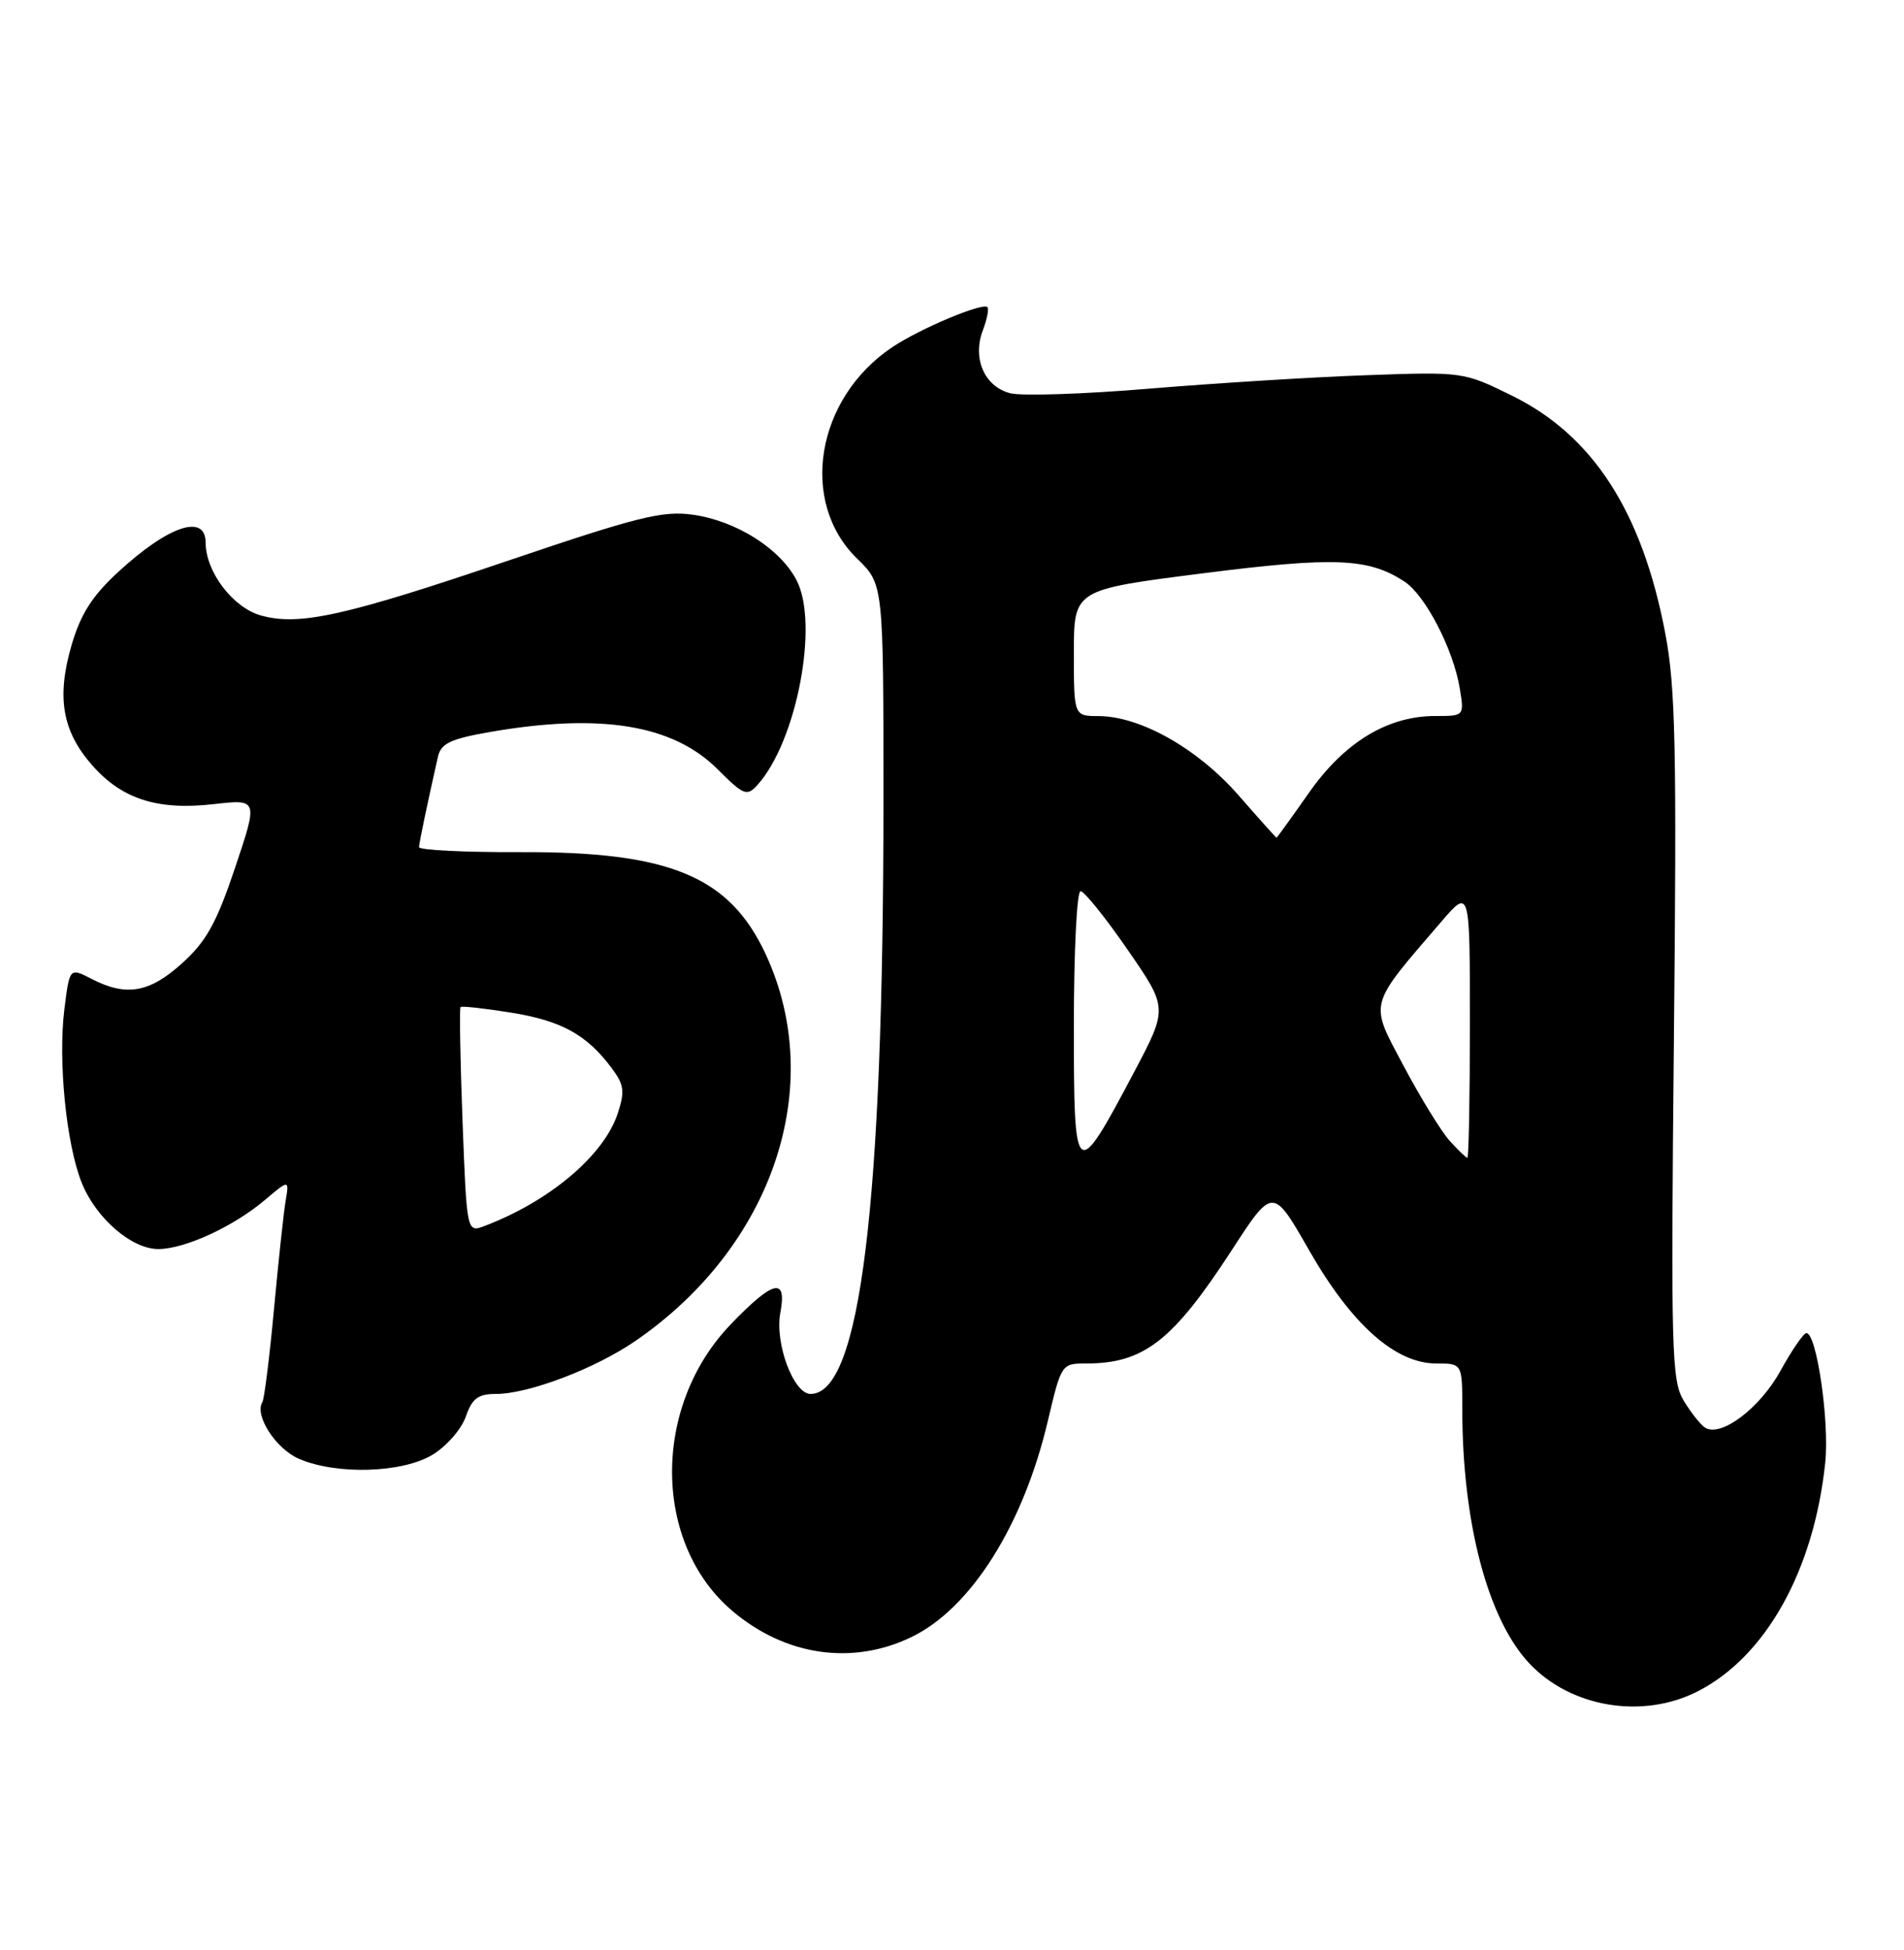 <?xml version="1.0" encoding="UTF-8" standalone="no"?>
<!DOCTYPE svg PUBLIC "-//W3C//DTD SVG 1.1//EN" "http://www.w3.org/Graphics/SVG/1.1/DTD/svg11.dtd" >
<svg xmlns="http://www.w3.org/2000/svg" xmlns:xlink="http://www.w3.org/1999/xlink" version="1.1" viewBox="0 0 250 256">
 <g >
 <path fill="currentColor"
d=" M 222.92 222.04 C 231.87 217.47 238.18 206.15 239.66 192.00 C 240.22 186.59 238.53 174.99 237.18 175.01 C 236.81 175.02 235.27 177.26 233.77 179.98 C 231.07 184.88 225.98 188.72 223.89 187.43 C 223.31 187.07 222.05 185.49 221.09 183.91 C 219.48 181.26 219.38 177.58 219.79 136.27 C 220.17 98.31 220.00 90.23 218.66 83.18 C 215.63 67.20 209.17 57.18 198.54 51.95 C 192.16 48.81 192.10 48.80 179.32 49.26 C 172.27 49.51 159.51 50.31 150.96 51.02 C 142.41 51.74 134.18 52.01 132.67 51.63 C 129.27 50.78 127.64 47.06 129.05 43.36 C 129.60 41.91 129.87 40.54 129.65 40.32 C 129.02 39.69 120.85 43.12 117.20 45.55 C 107.13 52.26 104.86 65.89 112.56 73.36 C 116.00 76.70 116.00 76.70 116.00 105.10 C 115.99 158.27 112.95 183.00 106.43 183.00 C 104.19 183.00 101.71 176.34 102.46 172.34 C 103.35 167.62 101.56 168.03 95.97 173.84 C 85.57 184.62 85.69 202.66 96.21 211.53 C 103.17 217.40 111.94 218.66 119.69 214.91 C 127.49 211.13 134.36 200.24 137.59 186.52 C 139.35 179.06 139.39 179.00 142.62 179.00 C 150.18 179.00 153.98 176.05 161.71 164.16 C 167.13 155.81 167.13 155.81 171.90 164.16 C 177.47 173.89 183.21 179.00 188.58 179.00 C 192.00 179.00 192.00 179.00 192.00 184.93 C 192.00 199.88 195.33 212.54 200.80 218.37 C 206.25 224.17 215.68 225.74 222.92 222.04 Z  M 56.81 190.97 C 58.63 189.87 60.59 187.62 61.16 185.98 C 61.99 183.59 62.77 183.00 65.12 183.00 C 69.41 183.00 78.16 179.67 83.45 176.03 C 101.49 163.62 108.57 142.62 100.55 125.30 C 95.79 115.04 87.95 111.78 68.25 111.87 C 60.96 111.90 55.01 111.60 55.02 111.21 C 55.05 110.58 56.05 105.79 57.50 99.35 C 57.90 97.60 59.13 97.01 64.32 96.10 C 78.84 93.58 88.36 95.13 94.20 100.97 C 97.64 104.40 98.07 104.58 99.44 103.07 C 104.60 97.37 107.56 81.92 104.60 76.19 C 102.44 72.02 96.65 68.36 90.94 67.57 C 87.02 67.02 83.70 67.85 66.94 73.53 C 45.35 80.86 39.32 82.20 34.29 80.81 C 30.60 79.79 27.01 75.09 27.00 71.25 C 27.00 67.37 22.11 69.01 15.50 75.11 C 12.10 78.24 10.58 80.63 9.39 84.72 C 7.41 91.55 8.17 95.99 12.10 100.46 C 16.01 104.91 20.68 106.41 28.06 105.57 C 33.89 104.91 33.89 104.91 30.87 113.91 C 28.44 121.15 27.09 123.59 23.92 126.45 C 19.62 130.34 16.58 130.87 12.02 128.51 C 9.14 127.02 9.14 127.02 8.45 132.52 C 7.61 139.27 8.70 150.21 10.72 155.25 C 12.59 159.94 17.31 164.01 20.83 163.98 C 24.30 163.95 30.65 161.03 34.74 157.57 C 37.98 154.84 37.98 154.84 37.50 157.67 C 37.24 159.23 36.55 165.64 35.97 171.92 C 35.39 178.20 34.70 183.67 34.45 184.08 C 33.38 185.81 36.21 190.19 39.24 191.51 C 44.17 193.65 52.85 193.39 56.81 190.97 Z  M 141.00 134.65 C 141.00 124.94 141.39 117.00 141.88 117.00 C 142.36 117.00 145.14 120.45 148.05 124.67 C 153.35 132.34 153.35 132.34 148.93 140.71 C 141.19 155.34 141.00 155.19 141.00 134.65 Z  M 190.33 149.75 C 189.22 148.51 186.50 144.09 184.29 139.92 C 179.78 131.43 179.56 132.27 189.25 121.00 C 193.00 116.64 193.00 116.64 193.00 134.32 C 193.00 144.04 192.85 152.00 192.67 152.00 C 192.50 152.00 191.44 150.99 190.33 149.75 Z  M 162.58 104.36 C 157.23 98.26 149.73 94.03 144.25 94.01 C 141.00 94.00 141.00 94.00 141.00 85.71 C 141.00 77.42 141.00 77.42 157.84 75.28 C 175.23 73.07 179.67 73.25 184.41 76.35 C 187.16 78.15 190.85 85.28 191.68 90.42 C 192.26 94.00 192.26 94.00 188.45 94.00 C 182.18 94.00 176.51 97.45 171.86 104.09 C 169.58 107.34 167.66 109.99 167.61 109.99 C 167.55 109.98 165.28 107.45 162.58 104.36 Z  M 60.73 147.17 C 60.43 139.10 60.31 132.37 60.47 132.21 C 60.62 132.05 63.61 132.38 67.11 132.94 C 73.73 134.01 77.03 135.83 80.30 140.20 C 81.95 142.41 82.07 143.27 81.10 146.20 C 79.29 151.69 72.17 157.70 63.65 160.94 C 61.29 161.84 61.29 161.84 60.73 147.17 Z "/>
</g>
</svg>